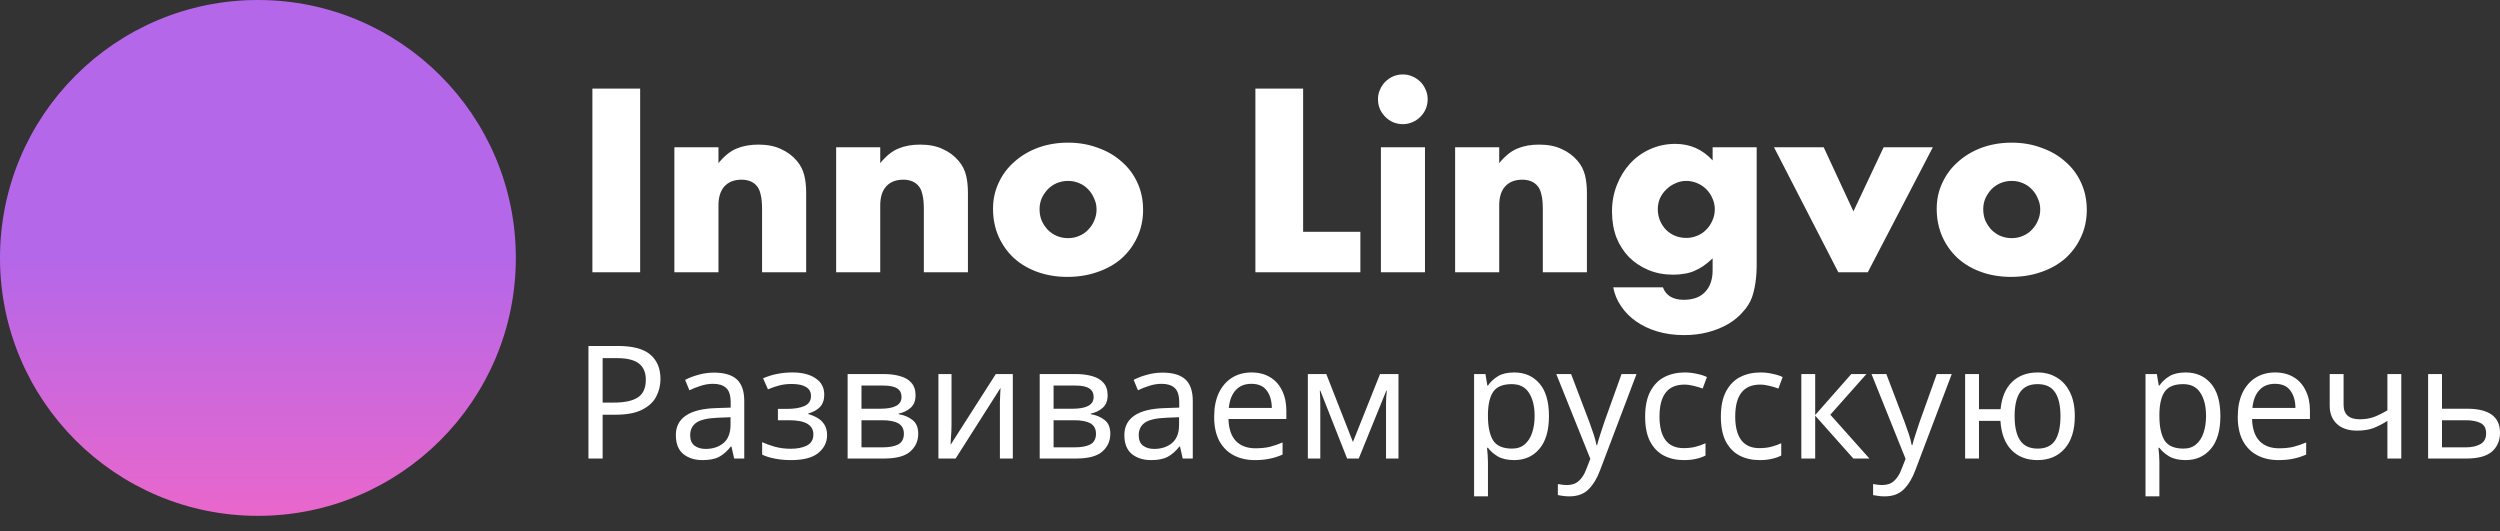 <svg width="127" height="27" viewBox="0 0 127 27" fill="none" xmlns="http://www.w3.org/2000/svg">
<rect x="0" y="0" width="127" height="27" fill="#333333" stroke="none"/>
<path d="M32.52 4.5V13.83H30.094V4.5H32.52ZM34.258 7.482H36.498V8.287C36.803 7.915 37.113 7.668 37.426 7.544C37.74 7.412 38.107 7.346 38.528 7.346C38.973 7.346 39.353 7.42 39.666 7.569C39.988 7.709 40.26 7.911 40.483 8.175C40.664 8.39 40.788 8.629 40.854 8.893C40.92 9.157 40.953 9.458 40.953 9.796V13.83H38.713V10.625C38.713 10.312 38.689 10.06 38.639 9.871C38.598 9.673 38.519 9.516 38.404 9.4C38.305 9.301 38.194 9.231 38.07 9.19C37.946 9.149 37.814 9.128 37.674 9.128C37.294 9.128 37.002 9.244 36.795 9.475C36.597 9.697 36.498 10.019 36.498 10.44V13.83H34.258V7.482ZM42.476 7.482H44.716V8.287C45.021 7.915 45.33 7.668 45.644 7.544C45.957 7.412 46.324 7.346 46.745 7.346C47.191 7.346 47.57 7.42 47.884 7.569C48.205 7.709 48.478 7.911 48.7 8.175C48.882 8.39 49.006 8.629 49.072 8.893C49.138 9.157 49.171 9.458 49.171 9.796V13.83H46.931V10.625C46.931 10.312 46.906 10.06 46.856 9.871C46.815 9.673 46.737 9.516 46.621 9.4C46.522 9.301 46.411 9.231 46.287 9.19C46.163 9.149 46.032 9.128 45.891 9.128C45.512 9.128 45.219 9.244 45.013 9.475C44.815 9.697 44.716 10.019 44.716 10.44V13.83H42.476V7.482ZM52.809 10.625C52.809 10.84 52.847 11.038 52.921 11.219C53.003 11.393 53.106 11.545 53.23 11.677C53.362 11.809 53.515 11.912 53.688 11.987C53.87 12.061 54.059 12.098 54.257 12.098C54.455 12.098 54.641 12.061 54.814 11.987C54.996 11.912 55.148 11.809 55.272 11.677C55.404 11.545 55.507 11.393 55.581 11.219C55.664 11.038 55.705 10.844 55.705 10.638C55.705 10.44 55.664 10.254 55.581 10.081C55.507 9.899 55.404 9.743 55.272 9.611C55.148 9.479 54.996 9.376 54.814 9.301C54.641 9.227 54.455 9.19 54.257 9.19C54.059 9.19 53.87 9.227 53.688 9.301C53.515 9.376 53.362 9.479 53.23 9.611C53.106 9.743 53.003 9.895 52.921 10.069C52.847 10.242 52.809 10.427 52.809 10.625ZM50.446 10.601C50.446 10.13 50.541 9.693 50.731 9.289C50.92 8.876 51.184 8.522 51.523 8.225C51.861 7.92 52.261 7.68 52.723 7.507C53.193 7.334 53.705 7.247 54.257 7.247C54.802 7.247 55.305 7.334 55.767 7.507C56.237 7.672 56.642 7.907 56.98 8.212C57.326 8.509 57.594 8.868 57.784 9.289C57.974 9.701 58.069 10.159 58.069 10.662C58.069 11.166 57.97 11.628 57.772 12.048C57.582 12.461 57.318 12.82 56.98 13.125C56.642 13.422 56.233 13.653 55.755 13.818C55.284 13.983 54.773 14.066 54.22 14.066C53.676 14.066 53.172 13.983 52.711 13.818C52.248 13.653 51.848 13.418 51.51 13.113C51.18 12.807 50.92 12.444 50.731 12.024C50.541 11.595 50.446 11.12 50.446 10.601ZM66.199 4.5V11.776H69.107V13.83H63.774V4.5H66.199ZM72.389 7.482V13.83H70.15V7.482H72.389ZM70.001 5.044C70.001 4.871 70.034 4.71 70.1 4.562C70.166 4.405 70.257 4.269 70.372 4.153C70.488 4.038 70.62 3.947 70.768 3.881C70.925 3.815 71.09 3.782 71.263 3.782C71.436 3.782 71.597 3.815 71.746 3.881C71.903 3.947 72.039 4.038 72.154 4.153C72.27 4.269 72.36 4.405 72.426 4.562C72.493 4.71 72.525 4.871 72.525 5.044C72.525 5.218 72.493 5.383 72.426 5.539C72.36 5.688 72.27 5.82 72.154 5.935C72.039 6.051 71.903 6.142 71.746 6.208C71.597 6.274 71.436 6.307 71.263 6.307C71.09 6.307 70.925 6.274 70.768 6.208C70.62 6.142 70.488 6.051 70.372 5.935C70.257 5.82 70.166 5.688 70.1 5.539C70.034 5.383 70.001 5.218 70.001 5.044ZM73.92 7.482H76.16V8.287C76.465 7.915 76.774 7.668 77.088 7.544C77.401 7.412 77.768 7.346 78.189 7.346C78.635 7.346 79.014 7.42 79.328 7.569C79.649 7.709 79.921 7.911 80.144 8.175C80.326 8.39 80.449 8.629 80.516 8.893C80.582 9.157 80.615 9.458 80.615 9.796V13.83H78.375V10.625C78.375 10.312 78.35 10.06 78.3 9.871C78.259 9.673 78.181 9.516 78.065 9.4C77.966 9.301 77.855 9.231 77.731 9.19C77.608 9.149 77.476 9.128 77.335 9.128C76.956 9.128 76.663 9.244 76.457 9.475C76.259 9.697 76.16 10.019 76.16 10.44V13.83H73.92V7.482ZM84.216 10.625C84.216 10.832 84.253 11.025 84.328 11.207C84.402 11.38 84.501 11.533 84.624 11.665C84.757 11.797 84.909 11.9 85.082 11.974C85.264 12.049 85.458 12.086 85.664 12.086C85.862 12.086 86.048 12.049 86.221 11.974C86.403 11.9 86.555 11.797 86.679 11.665C86.811 11.533 86.914 11.38 86.988 11.207C87.07 11.025 87.112 10.836 87.112 10.638C87.112 10.431 87.07 10.242 86.988 10.069C86.914 9.895 86.811 9.743 86.679 9.611C86.547 9.479 86.39 9.376 86.209 9.301C86.035 9.227 85.854 9.19 85.664 9.19C85.466 9.19 85.28 9.231 85.107 9.314C84.934 9.388 84.781 9.491 84.649 9.623C84.517 9.747 84.41 9.895 84.328 10.069C84.253 10.242 84.216 10.427 84.216 10.625ZM89.24 7.482V13.397C89.24 13.752 89.22 14.07 89.178 14.35C89.137 14.631 89.079 14.878 89.005 15.093C88.906 15.365 88.75 15.617 88.535 15.847C88.329 16.087 88.077 16.293 87.78 16.466C87.483 16.639 87.145 16.776 86.765 16.875C86.394 16.974 85.99 17.023 85.553 17.023C85.058 17.023 84.604 16.961 84.191 16.837C83.779 16.714 83.416 16.54 83.103 16.318C82.797 16.103 82.546 15.847 82.348 15.55C82.15 15.262 82.018 14.944 81.952 14.598H84.476C84.633 15.018 84.988 15.229 85.54 15.229C86.01 15.229 86.369 15.097 86.617 14.833C86.873 14.569 87.001 14.202 87.001 13.731V13.125C86.836 13.282 86.675 13.414 86.518 13.521C86.369 13.62 86.217 13.703 86.06 13.768C85.903 13.835 85.738 13.88 85.565 13.905C85.392 13.938 85.202 13.954 84.996 13.954C84.542 13.954 84.126 13.876 83.746 13.719C83.367 13.562 83.037 13.344 82.756 13.063C82.484 12.783 82.269 12.449 82.112 12.061C81.964 11.665 81.89 11.228 81.89 10.749C81.89 10.262 81.973 9.813 82.137 9.4C82.302 8.98 82.525 8.617 82.805 8.311C83.094 7.998 83.432 7.754 83.82 7.581C84.216 7.4 84.645 7.309 85.107 7.309C85.858 7.309 86.49 7.589 87.001 8.15V7.482H89.24ZM92.644 7.482L94.154 10.737L95.688 7.482H98.188L94.884 13.83H93.386L90.12 7.482H92.644ZM100.749 10.625C100.749 10.84 100.786 11.038 100.86 11.219C100.943 11.393 101.046 11.545 101.169 11.677C101.302 11.809 101.454 11.912 101.627 11.987C101.809 12.061 101.998 12.098 102.196 12.098C102.394 12.098 102.58 12.061 102.753 11.987C102.935 11.912 103.087 11.809 103.211 11.677C103.344 11.545 103.446 11.393 103.52 11.219C103.603 11.038 103.644 10.844 103.644 10.638C103.644 10.44 103.603 10.254 103.52 10.081C103.446 9.899 103.344 9.743 103.211 9.611C103.087 9.479 102.935 9.376 102.753 9.301C102.58 9.227 102.394 9.19 102.196 9.19C101.998 9.19 101.809 9.227 101.627 9.301C101.454 9.376 101.302 9.479 101.169 9.611C101.046 9.743 100.943 9.895 100.86 10.069C100.786 10.242 100.749 10.427 100.749 10.625ZM98.385 10.601C98.385 10.13 98.48 9.693 98.67 9.289C98.86 8.876 99.124 8.522 99.462 8.225C99.8 7.92 100.2 7.68 100.662 7.507C101.132 7.334 101.644 7.247 102.196 7.247C102.741 7.247 103.245 7.334 103.706 7.507C104.176 7.672 104.581 7.907 104.919 8.212C105.265 8.509 105.534 8.868 105.723 9.289C105.913 9.701 106.008 10.159 106.008 10.662C106.008 11.166 105.909 11.628 105.711 12.048C105.522 12.461 105.257 12.82 104.919 13.125C104.581 13.422 104.173 13.653 103.694 13.818C103.224 13.983 102.713 14.066 102.159 14.066C101.615 14.066 101.112 13.983 100.65 13.818C100.188 13.653 99.788 13.418 99.449 13.113C99.12 12.807 98.86 12.444 98.67 12.024C98.48 11.595 98.385 11.12 98.385 10.601Z" fill="white"/>
<path d="M31.406 17.576C32.154 17.576 32.698 17.723 33.04 18.017C33.382 18.31 33.552 18.724 33.552 19.258C33.552 19.573 33.48 19.869 33.336 20.146C33.197 20.419 32.96 20.64 32.623 20.811C32.292 20.982 31.841 21.067 31.27 21.067H30.614V23.293H29.893V17.576H31.406ZM31.342 18.193H30.614V20.451H31.19C31.735 20.451 32.14 20.363 32.407 20.186C32.674 20.01 32.808 19.711 32.808 19.29C32.808 18.921 32.69 18.646 32.455 18.465C32.22 18.284 31.849 18.193 31.342 18.193ZM36.27 18.929C36.794 18.929 37.181 19.044 37.431 19.274C37.682 19.503 37.808 19.869 37.808 20.371V23.293H37.295L37.159 22.685H37.127C36.94 22.92 36.743 23.093 36.535 23.205C36.332 23.317 36.049 23.373 35.686 23.373C35.296 23.373 34.973 23.272 34.717 23.069C34.461 22.861 34.333 22.538 34.333 22.1C34.333 21.673 34.501 21.345 34.837 21.115C35.173 20.881 35.691 20.752 36.391 20.731L37.119 20.707V20.451C37.119 20.093 37.042 19.845 36.887 19.706C36.732 19.567 36.513 19.498 36.23 19.498C36.006 19.498 35.793 19.533 35.59 19.602C35.387 19.666 35.197 19.741 35.021 19.826L34.805 19.298C34.992 19.196 35.214 19.111 35.47 19.041C35.726 18.967 35.993 18.929 36.27 18.929ZM36.479 21.22C35.945 21.241 35.574 21.326 35.366 21.476C35.163 21.625 35.061 21.836 35.061 22.108C35.061 22.349 35.133 22.525 35.278 22.637C35.427 22.749 35.617 22.805 35.846 22.805C36.209 22.805 36.511 22.706 36.751 22.509C36.991 22.306 37.111 21.996 37.111 21.58V21.195L36.479 21.22ZM40.262 18.921C40.753 18.921 41.143 19.02 41.431 19.218C41.725 19.41 41.872 19.687 41.872 20.05C41.872 20.312 41.8 20.52 41.656 20.675C41.511 20.824 41.314 20.934 41.063 21.003V21.035C41.234 21.083 41.391 21.15 41.535 21.235C41.68 21.321 41.794 21.433 41.88 21.572C41.971 21.711 42.016 21.889 42.016 22.108C42.016 22.466 41.866 22.767 41.568 23.013C41.274 23.253 40.812 23.373 40.182 23.373C39.873 23.373 39.592 23.347 39.342 23.293C39.091 23.245 38.883 23.178 38.717 23.093V22.461C38.898 22.546 39.112 22.623 39.358 22.693C39.608 22.762 39.881 22.797 40.174 22.797C40.495 22.797 40.764 22.744 40.983 22.637C41.207 22.525 41.319 22.335 41.319 22.068C41.319 21.588 40.911 21.348 40.094 21.348H39.518V20.771H39.982C40.35 20.771 40.644 20.723 40.863 20.627C41.087 20.526 41.199 20.355 41.199 20.114C41.199 19.912 41.114 19.759 40.943 19.658C40.777 19.557 40.537 19.506 40.222 19.506C39.987 19.506 39.779 19.53 39.598 19.578C39.422 19.621 39.227 19.687 39.013 19.778L38.765 19.218C39.213 19.02 39.712 18.921 40.262 18.921ZM46.51 20.082C46.51 20.349 46.43 20.558 46.27 20.707C46.109 20.856 45.904 20.958 45.653 21.011V21.043C45.92 21.081 46.152 21.177 46.35 21.332C46.547 21.481 46.646 21.716 46.646 22.036C46.646 22.399 46.51 22.701 46.237 22.941C45.971 23.176 45.528 23.293 44.908 23.293H43.059V19.002H44.9C45.205 19.002 45.477 19.036 45.717 19.106C45.963 19.17 46.155 19.282 46.294 19.442C46.438 19.597 46.51 19.81 46.51 20.082ZM45.797 20.171C45.797 19.968 45.722 19.821 45.573 19.73C45.429 19.634 45.191 19.586 44.86 19.586H43.763V20.763H44.732C45.442 20.763 45.797 20.566 45.797 20.171ZM45.917 22.036C45.917 21.791 45.824 21.614 45.637 21.508C45.45 21.401 45.175 21.348 44.812 21.348H43.763V22.725H44.828C45.181 22.725 45.45 22.674 45.637 22.573C45.824 22.466 45.917 22.287 45.917 22.036ZM48.337 21.62C48.337 21.684 48.334 21.78 48.329 21.908C48.323 22.036 48.315 22.164 48.305 22.292C48.299 22.421 48.294 22.522 48.289 22.597L50.587 19.002H51.451V23.293H50.795V20.763C50.795 20.678 50.795 20.566 50.795 20.427C50.8 20.288 50.806 20.152 50.811 20.018C50.816 19.88 50.822 19.776 50.827 19.706L48.545 23.293H47.672V19.002H48.337V21.62ZM56.268 20.082C56.268 20.349 56.188 20.558 56.028 20.707C55.868 20.856 55.663 20.958 55.412 21.011V21.043C55.678 21.081 55.911 21.177 56.108 21.332C56.306 21.481 56.404 21.716 56.404 22.036C56.404 22.399 56.268 22.701 55.996 22.941C55.729 23.176 55.286 23.293 54.667 23.293H52.817V19.002H54.659C54.963 19.002 55.235 19.036 55.476 19.106C55.721 19.17 55.913 19.282 56.052 19.442C56.196 19.597 56.268 19.81 56.268 20.082ZM55.556 20.171C55.556 19.968 55.481 19.821 55.331 19.73C55.187 19.634 54.95 19.586 54.619 19.586H53.522V20.763H54.491C55.201 20.763 55.556 20.566 55.556 20.171ZM55.676 22.036C55.676 21.791 55.582 21.614 55.396 21.508C55.209 21.401 54.934 21.348 54.571 21.348H53.522V22.725H54.587C54.939 22.725 55.209 22.674 55.396 22.573C55.582 22.466 55.676 22.287 55.676 22.036ZM59.056 18.929C59.579 18.929 59.966 19.044 60.217 19.274C60.468 19.503 60.593 19.869 60.593 20.371V23.293H60.081L59.945 22.685H59.913C59.726 22.92 59.529 23.093 59.32 23.205C59.117 23.317 58.835 23.373 58.472 23.373C58.082 23.373 57.759 23.272 57.503 23.069C57.247 22.861 57.118 22.538 57.118 22.1C57.118 21.673 57.287 21.345 57.623 21.115C57.959 20.881 58.477 20.752 59.176 20.731L59.905 20.707V20.451C59.905 20.093 59.828 19.845 59.673 19.706C59.518 19.567 59.299 19.498 59.016 19.498C58.792 19.498 58.578 19.533 58.376 19.602C58.173 19.666 57.983 19.741 57.807 19.826L57.591 19.298C57.778 19.196 57.999 19.111 58.255 19.041C58.512 18.967 58.779 18.929 59.056 18.929ZM59.264 21.22C58.731 21.241 58.36 21.326 58.151 21.476C57.949 21.625 57.847 21.836 57.847 22.108C57.847 22.349 57.919 22.525 58.063 22.637C58.213 22.749 58.402 22.805 58.632 22.805C58.995 22.805 59.296 22.706 59.537 22.509C59.777 22.306 59.897 21.996 59.897 21.58V21.195L59.264 21.22ZM63.577 18.921C63.945 18.921 64.26 19.002 64.521 19.162C64.788 19.322 64.991 19.549 65.13 19.842C65.274 20.131 65.346 20.47 65.346 20.859V21.284H62.407C62.418 21.769 62.541 22.14 62.776 22.396C63.016 22.647 63.35 22.773 63.777 22.773C64.049 22.773 64.289 22.749 64.497 22.701C64.711 22.647 64.93 22.573 65.154 22.477V23.093C64.935 23.189 64.719 23.259 64.505 23.301C64.292 23.349 64.038 23.373 63.745 23.373C63.339 23.373 62.979 23.291 62.664 23.125C62.354 22.96 62.111 22.714 61.935 22.389C61.764 22.058 61.679 21.654 61.679 21.179C61.679 20.71 61.756 20.307 61.911 19.97C62.071 19.634 62.293 19.375 62.576 19.194C62.864 19.012 63.197 18.921 63.577 18.921ZM63.569 19.498C63.232 19.498 62.965 19.607 62.768 19.826C62.576 20.04 62.461 20.339 62.423 20.723H64.609C64.604 20.36 64.519 20.066 64.353 19.842C64.188 19.613 63.926 19.498 63.569 19.498ZM71.043 19.002V23.293H70.41V20.555C70.41 20.443 70.413 20.325 70.418 20.203C70.429 20.08 70.439 19.96 70.45 19.842H70.426L69.025 23.293H68.433L67.071 19.842H67.047C67.063 20.082 67.071 20.328 67.071 20.579V23.293H66.439V19.002H67.376L68.729 22.453L70.106 19.002H71.043ZM76.925 18.921C77.454 18.921 77.878 19.106 78.198 19.474C78.524 19.842 78.687 20.397 78.687 21.139C78.687 21.871 78.524 22.426 78.198 22.805C77.878 23.184 77.451 23.373 76.918 23.373C76.587 23.373 76.311 23.312 76.092 23.189C75.879 23.061 75.711 22.914 75.588 22.749H75.541C75.551 22.84 75.562 22.954 75.572 23.093C75.583 23.232 75.588 23.352 75.588 23.453V25.215H74.884V19.002H75.461L75.557 19.586H75.588C75.716 19.399 75.884 19.242 76.092 19.114C76.301 18.985 76.579 18.921 76.925 18.921ZM76.798 19.514C76.359 19.514 76.05 19.637 75.869 19.882C75.693 20.128 75.599 20.502 75.588 21.003V21.139C75.588 21.668 75.674 22.076 75.844 22.364C76.02 22.647 76.344 22.789 76.813 22.789C77.075 22.789 77.288 22.717 77.454 22.573C77.625 22.428 77.751 22.234 77.831 21.988C77.916 21.737 77.959 21.452 77.959 21.131C77.959 20.64 77.862 20.248 77.67 19.954C77.483 19.661 77.192 19.514 76.798 19.514ZM79.059 19.002H79.812L80.741 21.444C80.821 21.657 80.893 21.863 80.957 22.06C81.021 22.252 81.069 22.436 81.101 22.613H81.133C81.165 22.479 81.216 22.306 81.285 22.092C81.355 21.873 81.427 21.654 81.501 21.436L82.374 19.002H83.135L81.285 23.886C81.135 24.291 80.941 24.614 80.701 24.855C80.466 25.095 80.14 25.215 79.724 25.215C79.596 25.215 79.484 25.207 79.388 25.191C79.292 25.18 79.209 25.167 79.139 25.151V24.59C79.198 24.601 79.268 24.612 79.348 24.622C79.433 24.633 79.521 24.639 79.612 24.639C79.857 24.639 80.054 24.569 80.204 24.43C80.359 24.291 80.479 24.107 80.565 23.878L80.789 23.309L79.059 19.002ZM85.535 23.373C85.156 23.373 84.817 23.296 84.518 23.141C84.225 22.986 83.992 22.746 83.821 22.421C83.656 22.095 83.573 21.679 83.573 21.171C83.573 20.643 83.661 20.213 83.837 19.882C84.014 19.551 84.251 19.308 84.55 19.154C84.854 18.999 85.199 18.921 85.583 18.921C85.802 18.921 86.012 18.945 86.216 18.994C86.419 19.036 86.584 19.09 86.712 19.154L86.496 19.738C86.368 19.69 86.218 19.645 86.047 19.602C85.876 19.559 85.716 19.538 85.567 19.538C84.723 19.538 84.302 20.08 84.302 21.163C84.302 21.681 84.403 22.079 84.606 22.357C84.814 22.629 85.121 22.765 85.527 22.765C85.762 22.765 85.967 22.741 86.143 22.693C86.325 22.645 86.491 22.586 86.64 22.517V23.141C86.496 23.216 86.336 23.272 86.159 23.309C85.988 23.352 85.78 23.373 85.535 23.373ZM89.382 23.373C89.003 23.373 88.664 23.296 88.365 23.141C88.072 22.986 87.84 22.746 87.668 22.421C87.503 22.095 87.42 21.679 87.42 21.171C87.42 20.643 87.508 20.213 87.684 19.882C87.861 19.551 88.099 19.308 88.397 19.154C88.701 18.999 89.046 18.921 89.43 18.921C89.649 18.921 89.86 18.945 90.062 18.994C90.266 19.036 90.431 19.09 90.559 19.154L90.343 19.738C90.215 19.69 90.065 19.645 89.894 19.602C89.724 19.559 89.563 19.538 89.414 19.538C88.57 19.538 88.149 20.08 88.149 21.163C88.149 21.681 88.25 22.079 88.453 22.357C88.661 22.629 88.969 22.765 89.374 22.765C89.609 22.765 89.814 22.741 89.99 22.693C90.172 22.645 90.338 22.586 90.487 22.517V23.141C90.343 23.216 90.183 23.272 90.007 23.309C89.835 23.352 89.627 23.373 89.382 23.373ZM94.046 19.002H94.814L92.981 21.067L94.966 23.293H94.15L92.212 21.115V23.293H91.507V19.002H92.212V21.083L94.046 19.002ZM95.073 19.002H95.826L96.755 21.444C96.835 21.657 96.907 21.863 96.971 22.06C97.035 22.252 97.083 22.436 97.115 22.613H97.147C97.179 22.479 97.23 22.306 97.299 22.092C97.369 21.873 97.441 21.654 97.516 21.436L98.388 19.002H99.149L97.299 23.886C97.15 24.291 96.955 24.614 96.715 24.855C96.48 25.095 96.154 25.215 95.738 25.215C95.61 25.215 95.498 25.207 95.402 25.191C95.306 25.18 95.223 25.167 95.154 25.151V24.59C95.212 24.601 95.282 24.612 95.362 24.622C95.447 24.633 95.535 24.639 95.626 24.639C95.871 24.639 96.069 24.569 96.219 24.43C96.373 24.291 96.493 24.107 96.579 23.878L96.803 23.309L95.073 19.002ZM105.4 21.139C105.4 21.849 105.229 22.399 104.888 22.789C104.547 23.178 104.084 23.373 103.503 23.373C102.958 23.373 102.518 23.203 102.182 22.861C101.85 22.519 101.664 22.026 101.621 21.38H100.532V23.293H99.828V19.002H100.532V20.787H101.629C101.688 20.184 101.882 19.722 102.214 19.402C102.545 19.082 102.979 18.921 103.519 18.921C103.887 18.921 104.212 19.009 104.496 19.186C104.779 19.357 105 19.607 105.16 19.938C105.32 20.264 105.4 20.664 105.4 21.139ZM102.342 21.139C102.342 21.679 102.435 22.09 102.622 22.372C102.809 22.65 103.105 22.789 103.511 22.789C103.922 22.789 104.218 22.65 104.4 22.372C104.581 22.09 104.672 21.679 104.672 21.139C104.672 20.6 104.579 20.195 104.392 19.922C104.21 19.65 103.916 19.514 103.511 19.514C103.105 19.514 102.809 19.65 102.622 19.922C102.435 20.195 102.342 20.6 102.342 21.139ZM111.034 18.921C111.562 18.921 111.987 19.106 112.307 19.474C112.632 19.842 112.795 20.397 112.795 21.139C112.795 21.871 112.632 22.426 112.307 22.805C111.987 23.184 111.559 23.373 111.026 23.373C110.695 23.373 110.42 23.312 110.201 23.189C109.988 23.061 109.82 22.914 109.697 22.749H109.649C109.659 22.84 109.67 22.954 109.681 23.093C109.691 23.232 109.697 23.352 109.697 23.453V25.215H108.992V19.002H109.568L109.665 19.586H109.697C109.825 19.399 109.993 19.242 110.201 19.114C110.409 18.985 110.687 18.921 111.034 18.921ZM110.906 19.514C110.468 19.514 110.158 19.637 109.977 19.882C109.801 20.128 109.708 20.502 109.697 21.003V21.139C109.697 21.668 109.782 22.076 109.953 22.364C110.129 22.647 110.452 22.789 110.922 22.789C111.183 22.789 111.397 22.717 111.562 22.573C111.733 22.428 111.858 22.234 111.939 21.988C112.024 21.737 112.067 21.452 112.067 21.131C112.067 20.64 111.971 20.248 111.778 19.954C111.591 19.661 111.301 19.514 110.906 19.514ZM115.575 18.921C115.944 18.921 116.259 19.002 116.52 19.162C116.787 19.322 116.99 19.549 117.129 19.842C117.273 20.131 117.345 20.47 117.345 20.859V21.284H114.406C114.417 21.769 114.54 22.14 114.775 22.396C115.015 22.647 115.349 22.773 115.775 22.773C116.048 22.773 116.288 22.749 116.496 22.701C116.71 22.647 116.928 22.573 117.153 22.477V23.093C116.934 23.189 116.718 23.259 116.504 23.301C116.291 23.349 116.037 23.373 115.743 23.373C115.338 23.373 114.978 23.291 114.662 23.125C114.353 22.96 114.11 22.714 113.934 22.389C113.763 22.058 113.678 21.654 113.678 21.179C113.678 20.71 113.755 20.307 113.91 19.97C114.07 19.634 114.292 19.375 114.574 19.194C114.863 19.012 115.197 18.921 115.575 18.921ZM115.567 19.498C115.231 19.498 114.965 19.607 114.767 19.826C114.574 20.04 114.46 20.339 114.422 20.723H116.608C116.603 20.36 116.518 20.066 116.352 19.842C116.187 19.613 115.925 19.498 115.567 19.498ZM119.054 20.563C119.054 21.054 119.329 21.299 119.879 21.299C120.146 21.299 120.389 21.259 120.607 21.179C120.826 21.094 121.051 20.982 121.28 20.843V19.002H121.985V23.293H121.28V21.38C121.04 21.534 120.802 21.657 120.567 21.748C120.338 21.833 120.061 21.876 119.735 21.876C119.297 21.876 118.956 21.761 118.71 21.532C118.469 21.302 118.349 20.995 118.349 20.611V19.002H119.054V20.563ZM125.326 20.763C126.442 20.763 127 21.169 127 21.98C127 22.381 126.864 22.701 126.591 22.941C126.319 23.176 125.887 23.293 125.294 23.293H123.349V19.002H124.053V20.763H125.326ZM126.295 22.02C126.295 21.759 126.201 21.582 126.015 21.492C125.833 21.396 125.577 21.348 125.246 21.348H124.053V22.725H125.262C125.561 22.725 125.807 22.671 125.999 22.565C126.196 22.458 126.295 22.276 126.295 22.02Z" fill="white"/>
<path d="M13.102 26.205C20.339 26.205 26.205 20.339 26.205 13.102C26.205 5.866 20.339 0 13.102 0C5.866 0 0 5.866 0 13.102C0 20.339 5.866 26.205 13.102 26.205Z" fill="url(#paint0_linear_146_96)"/>
<defs>
<linearGradient id="paint0_linear_146_96" x1="13.102" y1="13.102" x2="13.102" y2="26.205" gradientUnits="userSpaceOnUse">
<stop stop-color="#B467E9"/>
<stop offset="1" stop-color="#E967CC"/>
</linearGradient>
</defs>
</svg>
